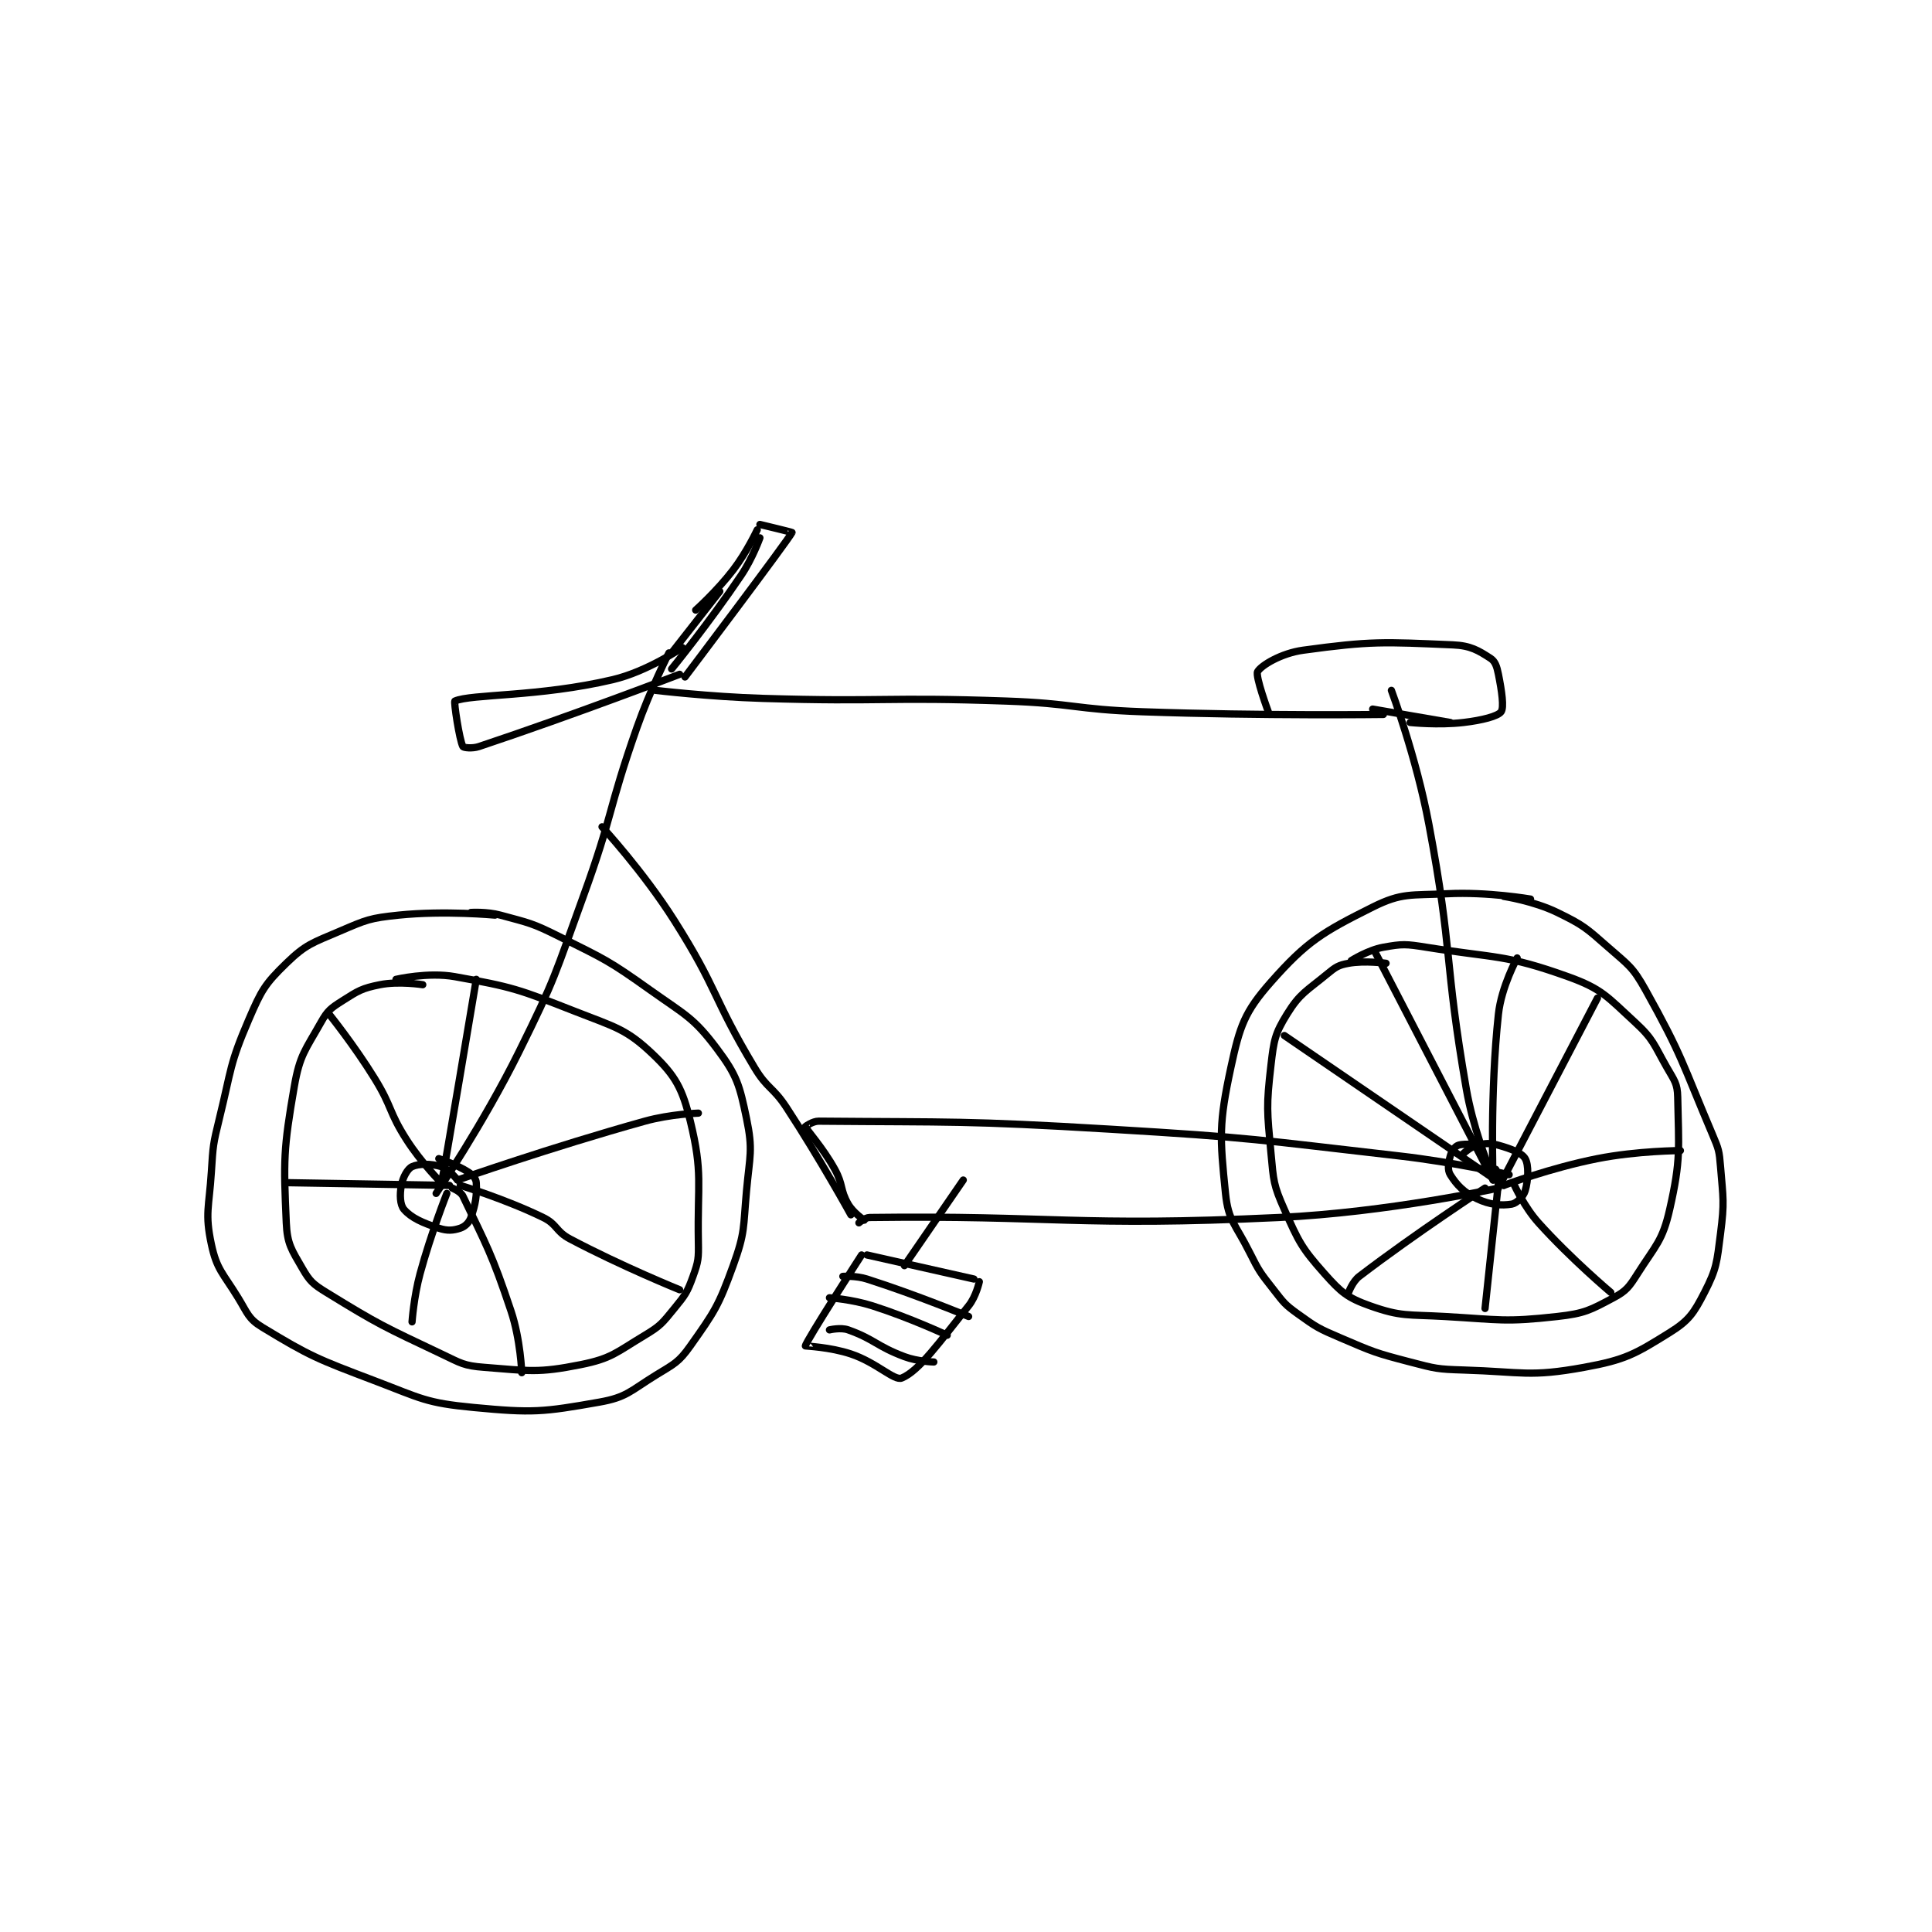 <?xml version="1.0" encoding="utf-8"?>
<!DOCTYPE svg PUBLIC "-//W3C//DTD SVG 1.1//EN" "http://www.w3.org/Graphics/SVG/1.1/DTD/svg11.dtd">
<svg viewBox="0 0 800 800" preserveAspectRatio="xMinYMin meet" xmlns="http://www.w3.org/2000/svg" version="1.1">
<g fill="none" stroke="black" stroke-linecap="round" stroke-linejoin="round" stroke-width="2.707">
<g transform="translate(87.52,217.166) scale(1.108) translate(-14,-121)">
<path id="0" d="M507 261 C507 261 490.967 258.239 476 259 C462.314 259.696 458.973 258.513 448 264 C429.291 273.354 423.479 276.741 410 292 C400.093 303.215 398.348 308.442 395 324 C390.492 344.947 390.86 349.908 393 371 C394.048 381.327 396.788 382.576 402 393 C405.639 400.277 406.009 400.623 411 407 C414.805 411.862 415.09 412.464 420 416 C427.131 421.134 427.746 421.462 436 425 C448.411 430.319 448.953 430.596 462 434 C471.565 436.495 472.109 436.696 482 437 C504.137 437.681 506.539 439.72 527 436 C542.562 433.171 546.08 431.039 559 423 C566.198 418.521 568.02 415.751 572 408 C576.606 399.031 576.62 396.809 578 386 C579.515 374.13 578.977 373.05 578 361 C577.521 355.099 577.344 354.525 575 349 C563.591 322.107 563.863 319.882 550 295 C545.143 286.282 543.669 285.739 536 279 C527.685 271.693 526.759 270.754 517 266 C508.169 261.698 497 260 497 260 "/>
<path id="1" d="M120 267 C120 267 101.187 265.222 84 267 C73.2 268.117 71.995 268.716 62 273 C51.772 277.383 49.382 277.835 42 285 C33.98 292.785 32.698 295.101 28 306 C20.746 322.828 21.553 324.462 17 343 C14.622 352.683 14.635 353.056 14 363 C13.151 376.297 11.534 378.412 14 390 C16.021 399.497 18.321 400.735 24 410 C27.59 415.856 27.807 417.843 33 421 C50.929 431.898 53.678 432.903 75 441 C92.54 447.661 94.061 449.291 112 451 C134.126 453.107 137.832 452.736 159 449 C169.177 447.204 170.487 444.876 180 439 C186.929 434.72 188.571 434.262 193 428 C202.062 415.188 203.547 413.062 209 398 C213.542 385.456 212.737 383.892 214 370 C215.198 356.818 216.478 354.94 214 343 C211.404 330.493 210.426 326.901 203 317 C194.165 305.22 191.251 304.433 178 295 C162.28 283.809 161.308 283.654 144 275 C133.773 269.886 132.884 269.968 122 267 C116.926 265.616 111 266 111 266 "/>
<path id="2" d="M93 293 C93 293 84.083 291.583 77 293 C70.271 294.346 68.896 295.248 63 299 C58.668 301.757 57.473 302.603 55 307 C49.138 317.421 47.046 319.197 45 331 C40.904 354.629 40.966 358.561 42 382 C42.351 389.955 43.994 392.057 48 399 C50.778 403.816 51.952 404.893 57 408 C76.846 420.213 78.385 420.742 100 431 C107.366 434.496 108.291 435.407 116 436 C132.902 437.3 135.956 438.209 152 435 C163.612 432.678 165.273 430.436 176 424 C181.959 420.425 182.556 419.431 187 414 C191.146 408.933 191.845 407.987 194 402 C196.037 396.343 196.109 395.327 196 389 C195.621 367.017 197.748 363.549 193 344 C190.052 331.859 187.472 327.078 179 319 C169.09 309.551 164.911 308.844 150 303 C128.821 294.7 126.732 293.892 105 290 C94.98 288.205 83 291 83 291 "/>
<path id="3" d="M453 285 C453 285 445.079 283.895 439 285 C435.21 285.689 434.189 286.365 431 289 C423.272 295.384 420.83 296.18 416 304 C411.481 311.317 411.07 313.729 410 323 C408.207 338.536 408.526 340.082 410 356 C410.959 366.353 410.913 367.805 415 377 C420.397 389.143 421.44 391.37 430 401 C436.216 407.993 438.567 410.002 447 413 C458.667 417.148 461.073 416.204 475 417 C495.722 418.184 497.307 419.188 517 417 C527.211 415.865 529.362 414.607 538 410 C542.82 407.429 543.834 405.976 547 401 C553.802 390.312 556.327 388.76 559 377 C563.268 358.22 562.362 354.181 562 335 C561.904 329.935 560.762 328.833 558 324 C553.04 315.321 553.018 313.449 546 307 C535.679 297.515 533.748 294.576 521 290 C497.658 281.621 494.144 283.168 468 279 C460.36 277.782 459.168 277.72 452 279 C446.224 280.031 440 284 440 284 "/>
<path id="4" d="M98 371 C98 371 115.529 345.186 129 318 C142.773 290.204 142.323 289.361 153 260 C164.244 229.079 162.094 228.015 173 197 C178.018 182.731 185 169 185 169 "/>
<path id="5" d="M455 183 C455 183 464.265 207.805 469 233 C478.143 281.653 474.552 283.231 483 332 C485.448 346.13 491 360 491 360 "/>
<path id="6" d="M489 353 C489 353 482.592 352.136 480 353 C478.752 353.416 477.495 355.184 477 357 C476.28 359.639 475.905 362.247 477 364 C479.386 367.818 482.093 370.653 487 373 C491.788 375.29 496.099 375.65 500 375 C501.797 374.701 504.362 372.169 505 370 C506.183 365.977 506.373 360.334 505 358 C503.755 355.883 499.743 354.317 495 353 C491.668 352.075 490.276 352.244 487 353 C484.669 353.538 482 356 482 356 "/>
<path id="7" d="M106 366 C106 366 102.687 361.79 100 361 C96.043 359.836 91.527 359.82 89 361 C87.33 361.779 85.574 364.94 85 368 C84.348 371.479 84.495 375.28 86 377 C88.8 380.2 92.9 381.967 99 384 C102.183 385.061 104.377 384.874 107 384 C108.749 383.417 110.307 381.963 111 380 C112.754 375.029 113.273 371.635 113 367 C112.912 365.497 111.737 364.116 110 363 C105.569 360.152 99 358 99 358 "/>
<path id="8" d="M160 234 C160 234 175.37 250.638 187 269 C203.518 295.081 201.143 297.572 217 324 C221.822 332.037 223.811 331.072 229 339 C241.649 358.325 253 379 253 379 "/>
<path id="9" d="M256 382 C256 382 258.194 380.023 260 380 C328.626 379.126 337.343 383.541 413 380 C453.803 378.09 495 369 495 369 "/>
<path id="10" d="M258 381 C258 381 253.881 378.248 252 375 C248.845 369.55 250.242 367.875 247 362 C242.46 353.772 236.449 347.346 236 346 C235.992 345.977 238.709 343.98 241 344 C291.126 344.44 295.719 343.748 350 347 C403.992 350.235 404.289 350.872 458 357 C478.57 359.347 499 364 499 364 "/>
<path id="11" d="M494 362 L497 368 "/>
<path id="12" d="M295 366 L273 398 "/>
<path id="13" d="M259 394 L299 403 "/>
<path id="14" d="M257 394 C257 394 236.192 426.219 236 428 C235.994 428.057 245.186 428.395 253 431 C262.55 434.183 269.228 441.134 272 440 C278.522 437.332 286.094 426.539 297 413 C299.828 409.49 301 404 301 404 "/>
<path id="15" d="M250 402 C250 402 254.894 401.69 259 403 C277.712 408.972 297 417 297 417 "/>
<path id="16" d="M245 410 C245 410 253.439 410.594 261 413 C275.049 417.47 289 424 289 424 "/>
<path id="17" d="M245 422 C245 422 249.19 420.997 252 422 C261.863 425.523 262.525 428.072 273 432 C277.973 433.865 284 434 284 434 "/>
<path id="18" d="M58 304 C58 304 67.364 315.624 75 328 C81.732 338.91 80.168 340.342 87 351 C92.416 359.45 99.945 367.127 100 367 C100.434 365.999 113 291 113 291 "/>
<path id="19" d="M106 366 C106 366 141.096 353.695 176 344 C185.554 341.346 196 341 196 341 "/>
<path id="20" d="M107 368 C107 368 123.796 373.071 138 380 C143.358 382.614 142.6 385.141 148 388 C167.369 398.254 189 407 189 407 "/>
<path id="21" d="M104 369 C104 369 107.171 370.266 108 372 C116.709 390.21 118.833 393.499 126 415 C129.559 425.678 130 438 130 438 "/>
<path id="22" d="M102 371 C102 371 96.076 385.949 92 401 C89.656 409.656 89 419 89 419 "/>
<path id="23" d="M103 368 L43 367 "/>
<path id="24" d="M415 312 L494 366 "/>
<path id="25" d="M449 281 L493 366 "/>
<path id="26" d="M502 283 C502 283 496.118 293.69 495 304 C491.803 333.481 493 366 493 366 "/>
<path id="27" d="M496 367 L532 298 "/>
<path id="28" d="M497 368 C497 368 514.498 361.447 532 358 C546.956 355.054 563 355 563 355 "/>
<path id="29" d="M501 368 C501 368 504.653 376.059 510 382 C522.17 395.522 537 408 537 408 "/>
<path id="30" d="M495 367 L490 414 "/>
<path id="31" d="M490 369 C490 369 464.269 385.735 443 402 C440.471 403.934 439 408 439 408 "/>
<path id="32" d="M186 169 L204 146 "/>
<path id="33" d="M219 126 C219 126 216.269 133.661 212 140 C200.021 157.787 186 175 186 175 "/>
<path id="34" d="M218 123 C218 123 214.171 131.255 209 138 C202.924 145.926 195 153 195 153 "/>
<path id="35" d="M190 167 C190 167 177.062 175.927 164 179 C136.41 185.492 111.012 184.316 105 187 C104.559 187.197 106.676 201.5 108 204 C108.226 204.427 111.457 204.848 114 204 C149.599 192.134 189 177 189 177 "/>
<path id="36" d="M191 178 C191 178 229.611 126.827 231 124 C231.055 123.889 219 121 219 121 "/>
<path id="37" d="M180 183 C180 183 200.014 185.39 220 186 C265.38 187.386 265.642 185.403 311 187 C336.481 187.897 336.519 190.096 362 191 C406.86 192.591 452 192 452 192 "/>
<path id="38" d="M409 191 C409 191 404.053 177.675 405 176 C406.309 173.684 413.82 169.121 422 168 C447.438 164.515 452.037 164.887 478 166 C484.6 166.283 487.497 168.086 492 171 C493.798 172.163 494.413 174.063 495 177 C496.264 183.318 497.145 189.415 496 191 C494.783 192.685 488.865 194.192 482 195 C472.512 196.116 462 195 462 195 "/>
<path id="39" d="M448 190 L477 195 "/>
</g>
</g>
</svg>
